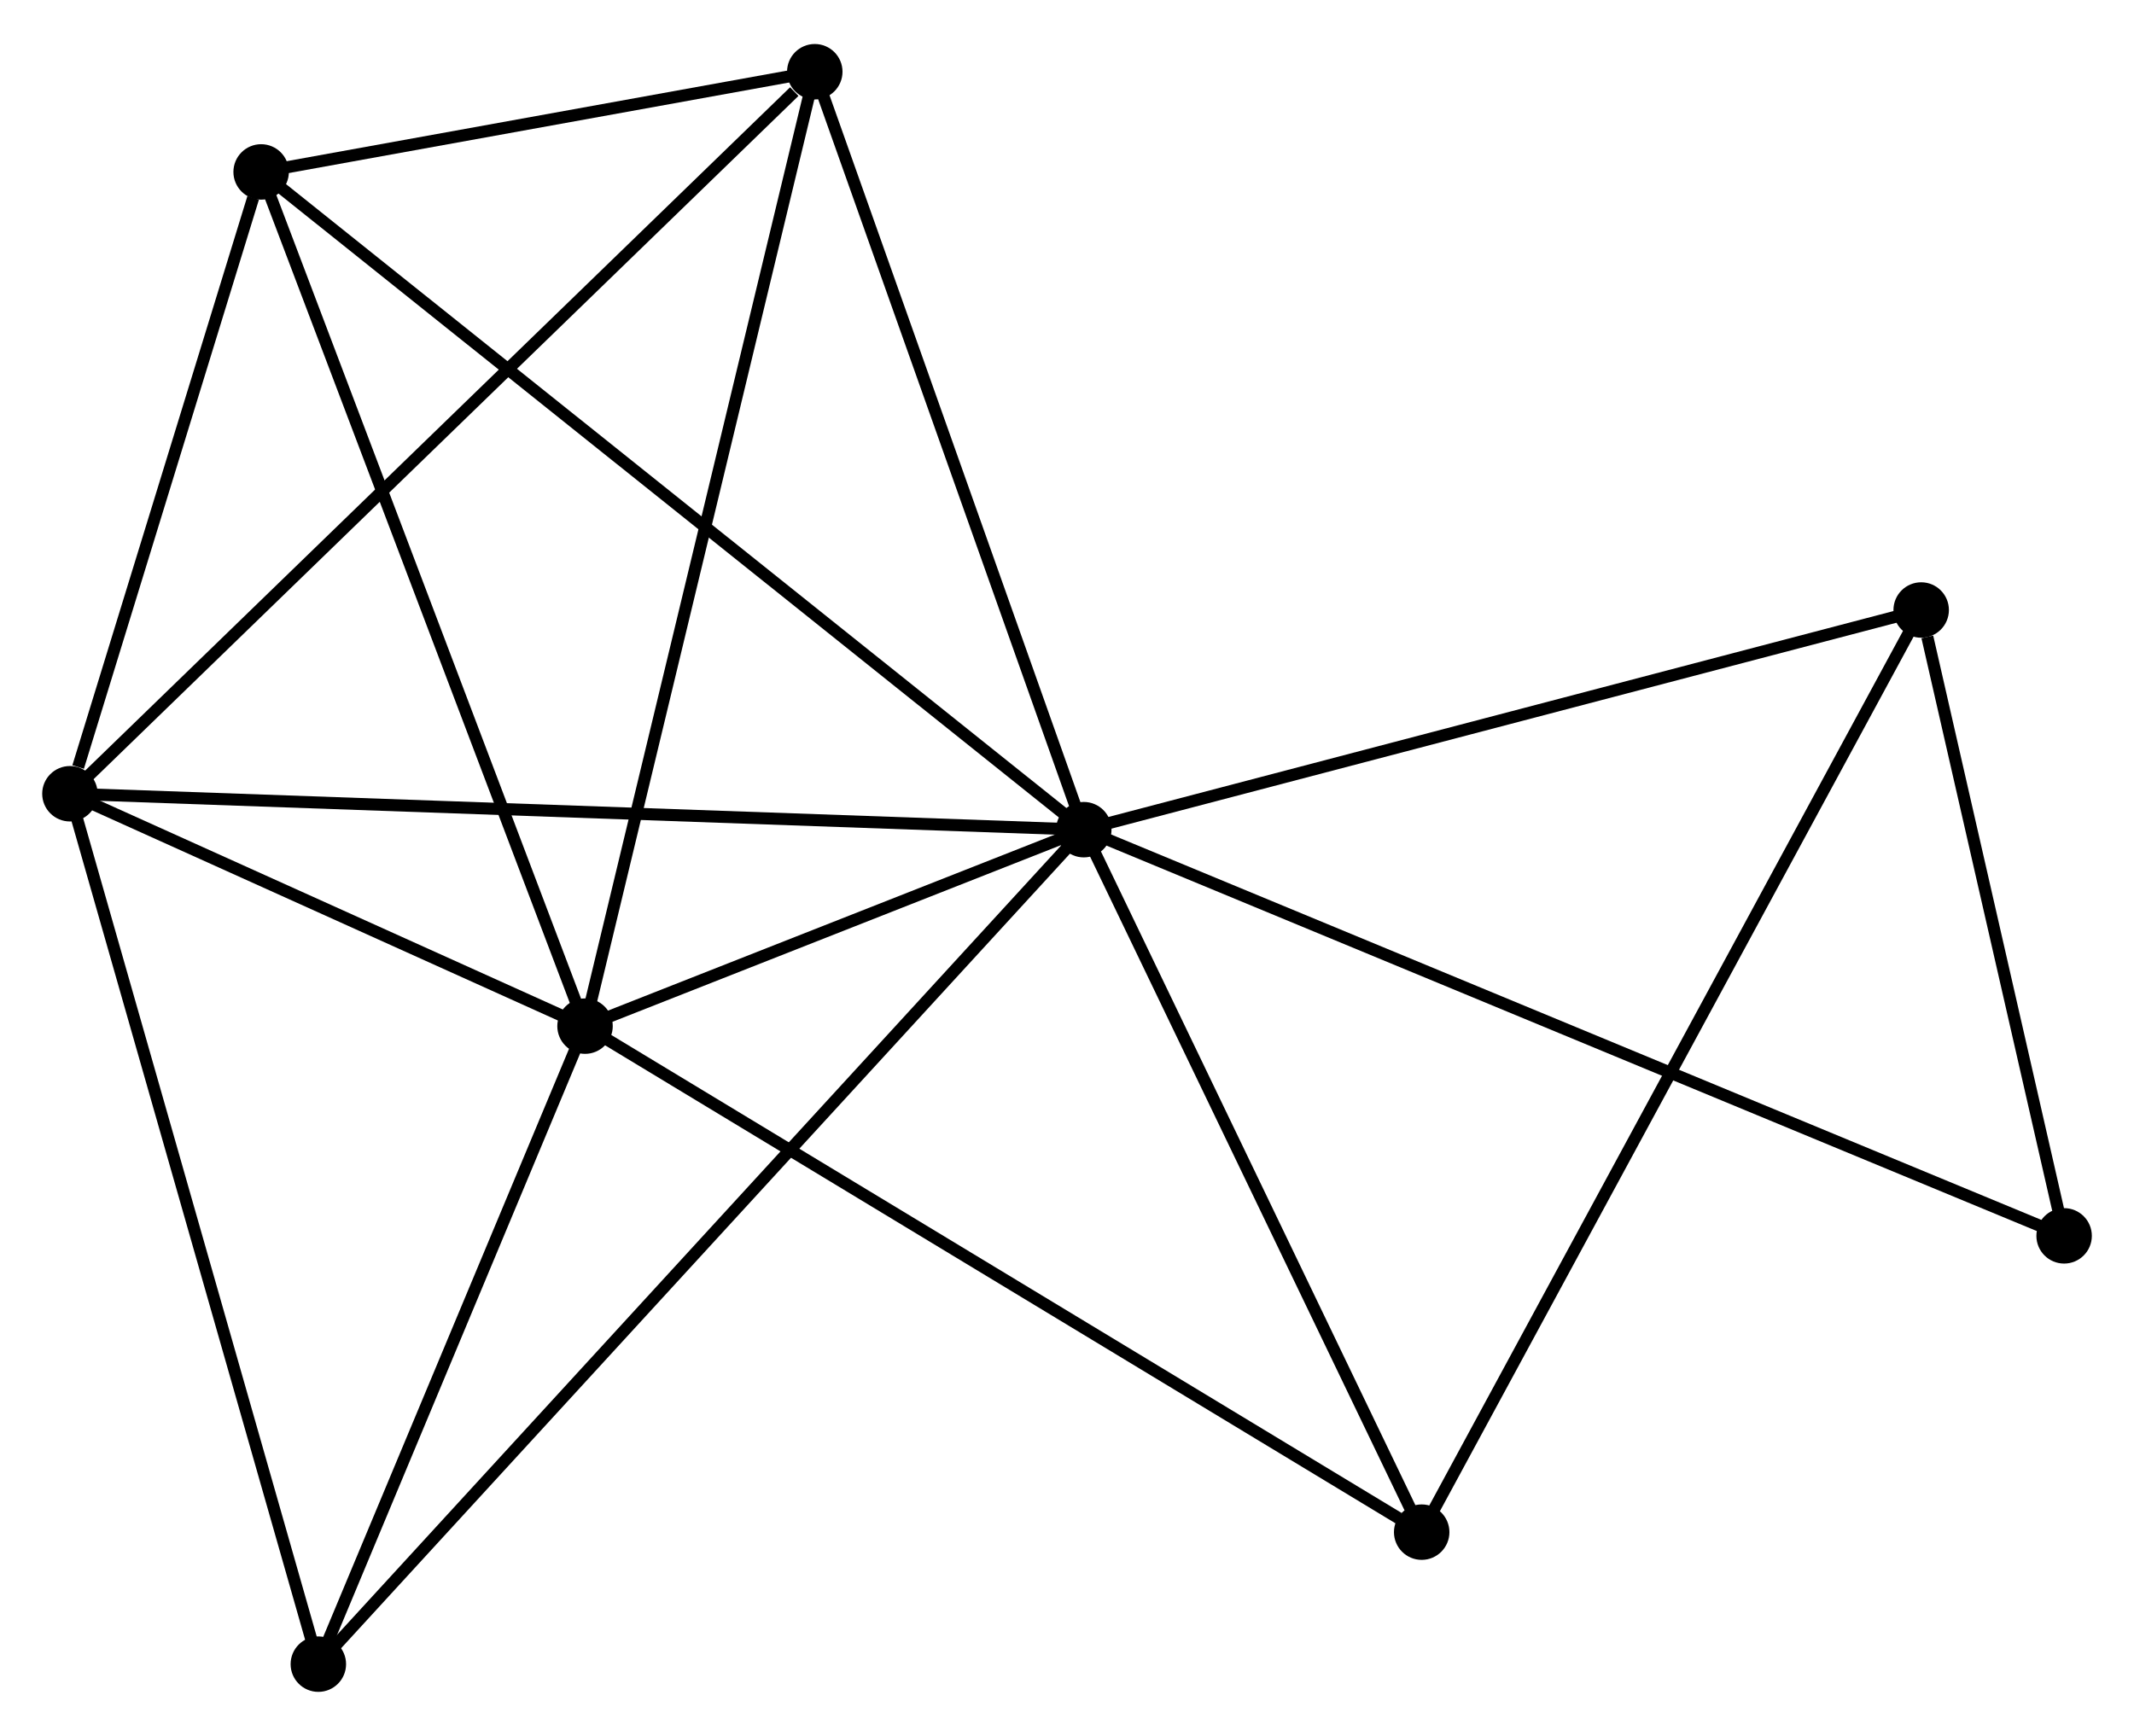 <?xml version="1.0" encoding="UTF-8" standalone="no"?>
<!DOCTYPE svg PUBLIC "-//W3C//DTD SVG 1.1//EN"
 "http://www.w3.org/Graphics/SVG/1.1/DTD/svg11.dtd">
<!-- Generated by graphviz version 2.36.0 (20140111.2315)
 -->
<!-- Title: %3 Pages: 1 -->
<svg width="177pt" height="144pt"
 viewBox="0.00 0.00 177.00 143.70" xmlns="http://www.w3.org/2000/svg" xmlns:xlink="http://www.w3.org/1999/xlink">
<g id="graph0" class="graph" transform="scale(1 1) rotate(0) translate(4 139.697)">
<title>%3</title>
<!-- 0 -->
<g id="node1" class="node"><title>0</title>
<ellipse fill="black" stroke="black" cx="85.892" cy="-71.023" rx="1.8" ry="1.8"/>
</g>
<!-- 1 -->
<g id="node2" class="node"><title>1</title>
<ellipse fill="black" stroke="black" cx="44.524" cy="-54.726" rx="1.8" ry="1.8"/>
</g>
<!-- 0&#45;&#45;1 -->
<g id="edge1" class="edge"><title>0&#45;&#45;1</title>
<path fill="none" stroke="black" d="M84.115,-70.323C77.31,-67.642 52.962,-58.05 46.249,-55.405"/>
</g>
<!-- 2 -->
<g id="node3" class="node"><title>2</title>
<ellipse fill="black" stroke="black" cx="1.8" cy="-74.003" rx="1.8" ry="1.8"/>
</g>
<!-- 0&#45;&#45;2 -->
<g id="edge2" class="edge"><title>0&#45;&#45;2</title>
<path fill="none" stroke="black" d="M83.814,-71.097C72.179,-71.509 15.25,-73.527 3.806,-73.932"/>
</g>
<!-- 3 -->
<g id="node4" class="node"><title>3</title>
<ellipse fill="black" stroke="black" cx="17.659" cy="-125.585" rx="1.8" ry="1.8"/>
</g>
<!-- 0&#45;&#45;3 -->
<g id="edge3" class="edge"><title>0&#45;&#45;3</title>
<path fill="none" stroke="black" d="M84.467,-72.163C75.587,-79.263 27.933,-117.369 19.076,-124.451"/>
</g>
<!-- 4 -->
<g id="node5" class="node"><title>4</title>
<ellipse fill="black" stroke="black" cx="63.58" cy="-133.897" rx="1.8" ry="1.8"/>
</g>
<!-- 0&#45;&#45;4 -->
<g id="edge4" class="edge"><title>0&#45;&#45;4</title>
<path fill="none" stroke="black" d="M85.249,-72.837C81.99,-82.018 67.348,-123.279 64.184,-132.195"/>
</g>
<!-- 5 -->
<g id="node6" class="node"><title>5</title>
<ellipse fill="black" stroke="black" cx="155.348" cy="-89.245" rx="1.8" ry="1.8"/>
</g>
<!-- 0&#45;&#45;5 -->
<g id="edge5" class="edge"><title>0&#45;&#45;5</title>
<path fill="none" stroke="black" d="M87.896,-71.549C98.038,-74.21 143.619,-86.168 153.468,-88.751"/>
</g>
<!-- 6 -->
<g id="node7" class="node"><title>6</title>
<ellipse fill="black" stroke="black" cx="22.404" cy="-1.8" rx="1.8" ry="1.8"/>
</g>
<!-- 0&#45;&#45;6 -->
<g id="edge6" class="edge"><title>0&#45;&#45;6</title>
<path fill="none" stroke="black" d="M84.566,-69.577C76.304,-60.569 31.964,-12.223 23.723,-3.238"/>
</g>
<!-- 7 -->
<g id="node8" class="node"><title>7</title>
<ellipse fill="black" stroke="black" cx="113.919" cy="-12.75" rx="1.8" ry="1.8"/>
</g>
<!-- 0&#45;&#45;7 -->
<g id="edge7" class="edge"><title>0&#45;&#45;7</title>
<path fill="none" stroke="black" d="M86.825,-69.084C91.08,-60.237 108.633,-23.742 112.954,-14.756"/>
</g>
<!-- 8 -->
<g id="node9" class="node"><title>8</title>
<ellipse fill="black" stroke="black" cx="167.204" cy="-37.329" rx="1.8" ry="1.8"/>
</g>
<!-- 0&#45;&#45;8 -->
<g id="edge8" class="edge"><title>0&#45;&#45;8</title>
<path fill="none" stroke="black" d="M87.591,-70.319C98.173,-65.934 154.96,-42.403 165.515,-38.029"/>
</g>
<!-- 1&#45;&#45;2 -->
<g id="edge9" class="edge"><title>1&#45;&#45;2</title>
<path fill="none" stroke="black" d="M42.688,-55.554C35.66,-58.725 10.515,-70.071 3.581,-73.2"/>
</g>
<!-- 1&#45;&#45;3 -->
<g id="edge10" class="edge"><title>1&#45;&#45;3</title>
<path fill="none" stroke="black" d="M43.86,-56.477C40.143,-66.281 21.956,-114.251 18.3,-123.894"/>
</g>
<!-- 1&#45;&#45;4 -->
<g id="edge11" class="edge"><title>1&#45;&#45;4</title>
<path fill="none" stroke="black" d="M44.995,-56.683C47.631,-67.636 60.532,-121.234 63.126,-132.008"/>
</g>
<!-- 1&#45;&#45;6 -->
<g id="edge12" class="edge"><title>1&#45;&#45;6</title>
<path fill="none" stroke="black" d="M43.788,-52.965C40.429,-44.929 26.576,-11.783 23.165,-3.622"/>
</g>
<!-- 1&#45;&#45;7 -->
<g id="edge13" class="edge"><title>1&#45;&#45;7</title>
<path fill="none" stroke="black" d="M46.239,-53.688C55.757,-47.931 102.006,-19.956 112.009,-13.906"/>
</g>
<!-- 2&#45;&#45;3 -->
<g id="edge14" class="edge"><title>2&#45;&#45;3</title>
<path fill="none" stroke="black" d="M2.481,-76.22C5.09,-84.704 14.424,-115.063 16.998,-123.434"/>
</g>
<!-- 2&#45;&#45;4 -->
<g id="edge15" class="edge"><title>2&#45;&#45;4</title>
<path fill="none" stroke="black" d="M3.327,-75.484C11.8,-83.698 52.974,-123.614 61.88,-132.248"/>
</g>
<!-- 2&#45;&#45;6 -->
<g id="edge16" class="edge"><title>2&#45;&#45;6</title>
<path fill="none" stroke="black" d="M2.309,-72.219C5.135,-62.316 18.867,-14.195 21.837,-3.788"/>
</g>
<!-- 3&#45;&#45;4 -->
<g id="edge17" class="edge"><title>3&#45;&#45;4</title>
<path fill="none" stroke="black" d="M19.632,-125.942C27.186,-127.309 54.213,-132.201 61.665,-133.55"/>
</g>
<!-- 5&#45;&#45;7 -->
<g id="edge18" class="edge"><title>5&#45;&#45;7</title>
<path fill="none" stroke="black" d="M154.483,-87.647C149.091,-77.692 120.157,-24.268 114.78,-14.339"/>
</g>
<!-- 5&#45;&#45;8 -->
<g id="edge19" class="edge"><title>5&#45;&#45;8</title>
<path fill="none" stroke="black" d="M155.858,-87.014C157.808,-78.475 164.786,-47.919 166.71,-39.494"/>
</g>
</g>
</svg>
